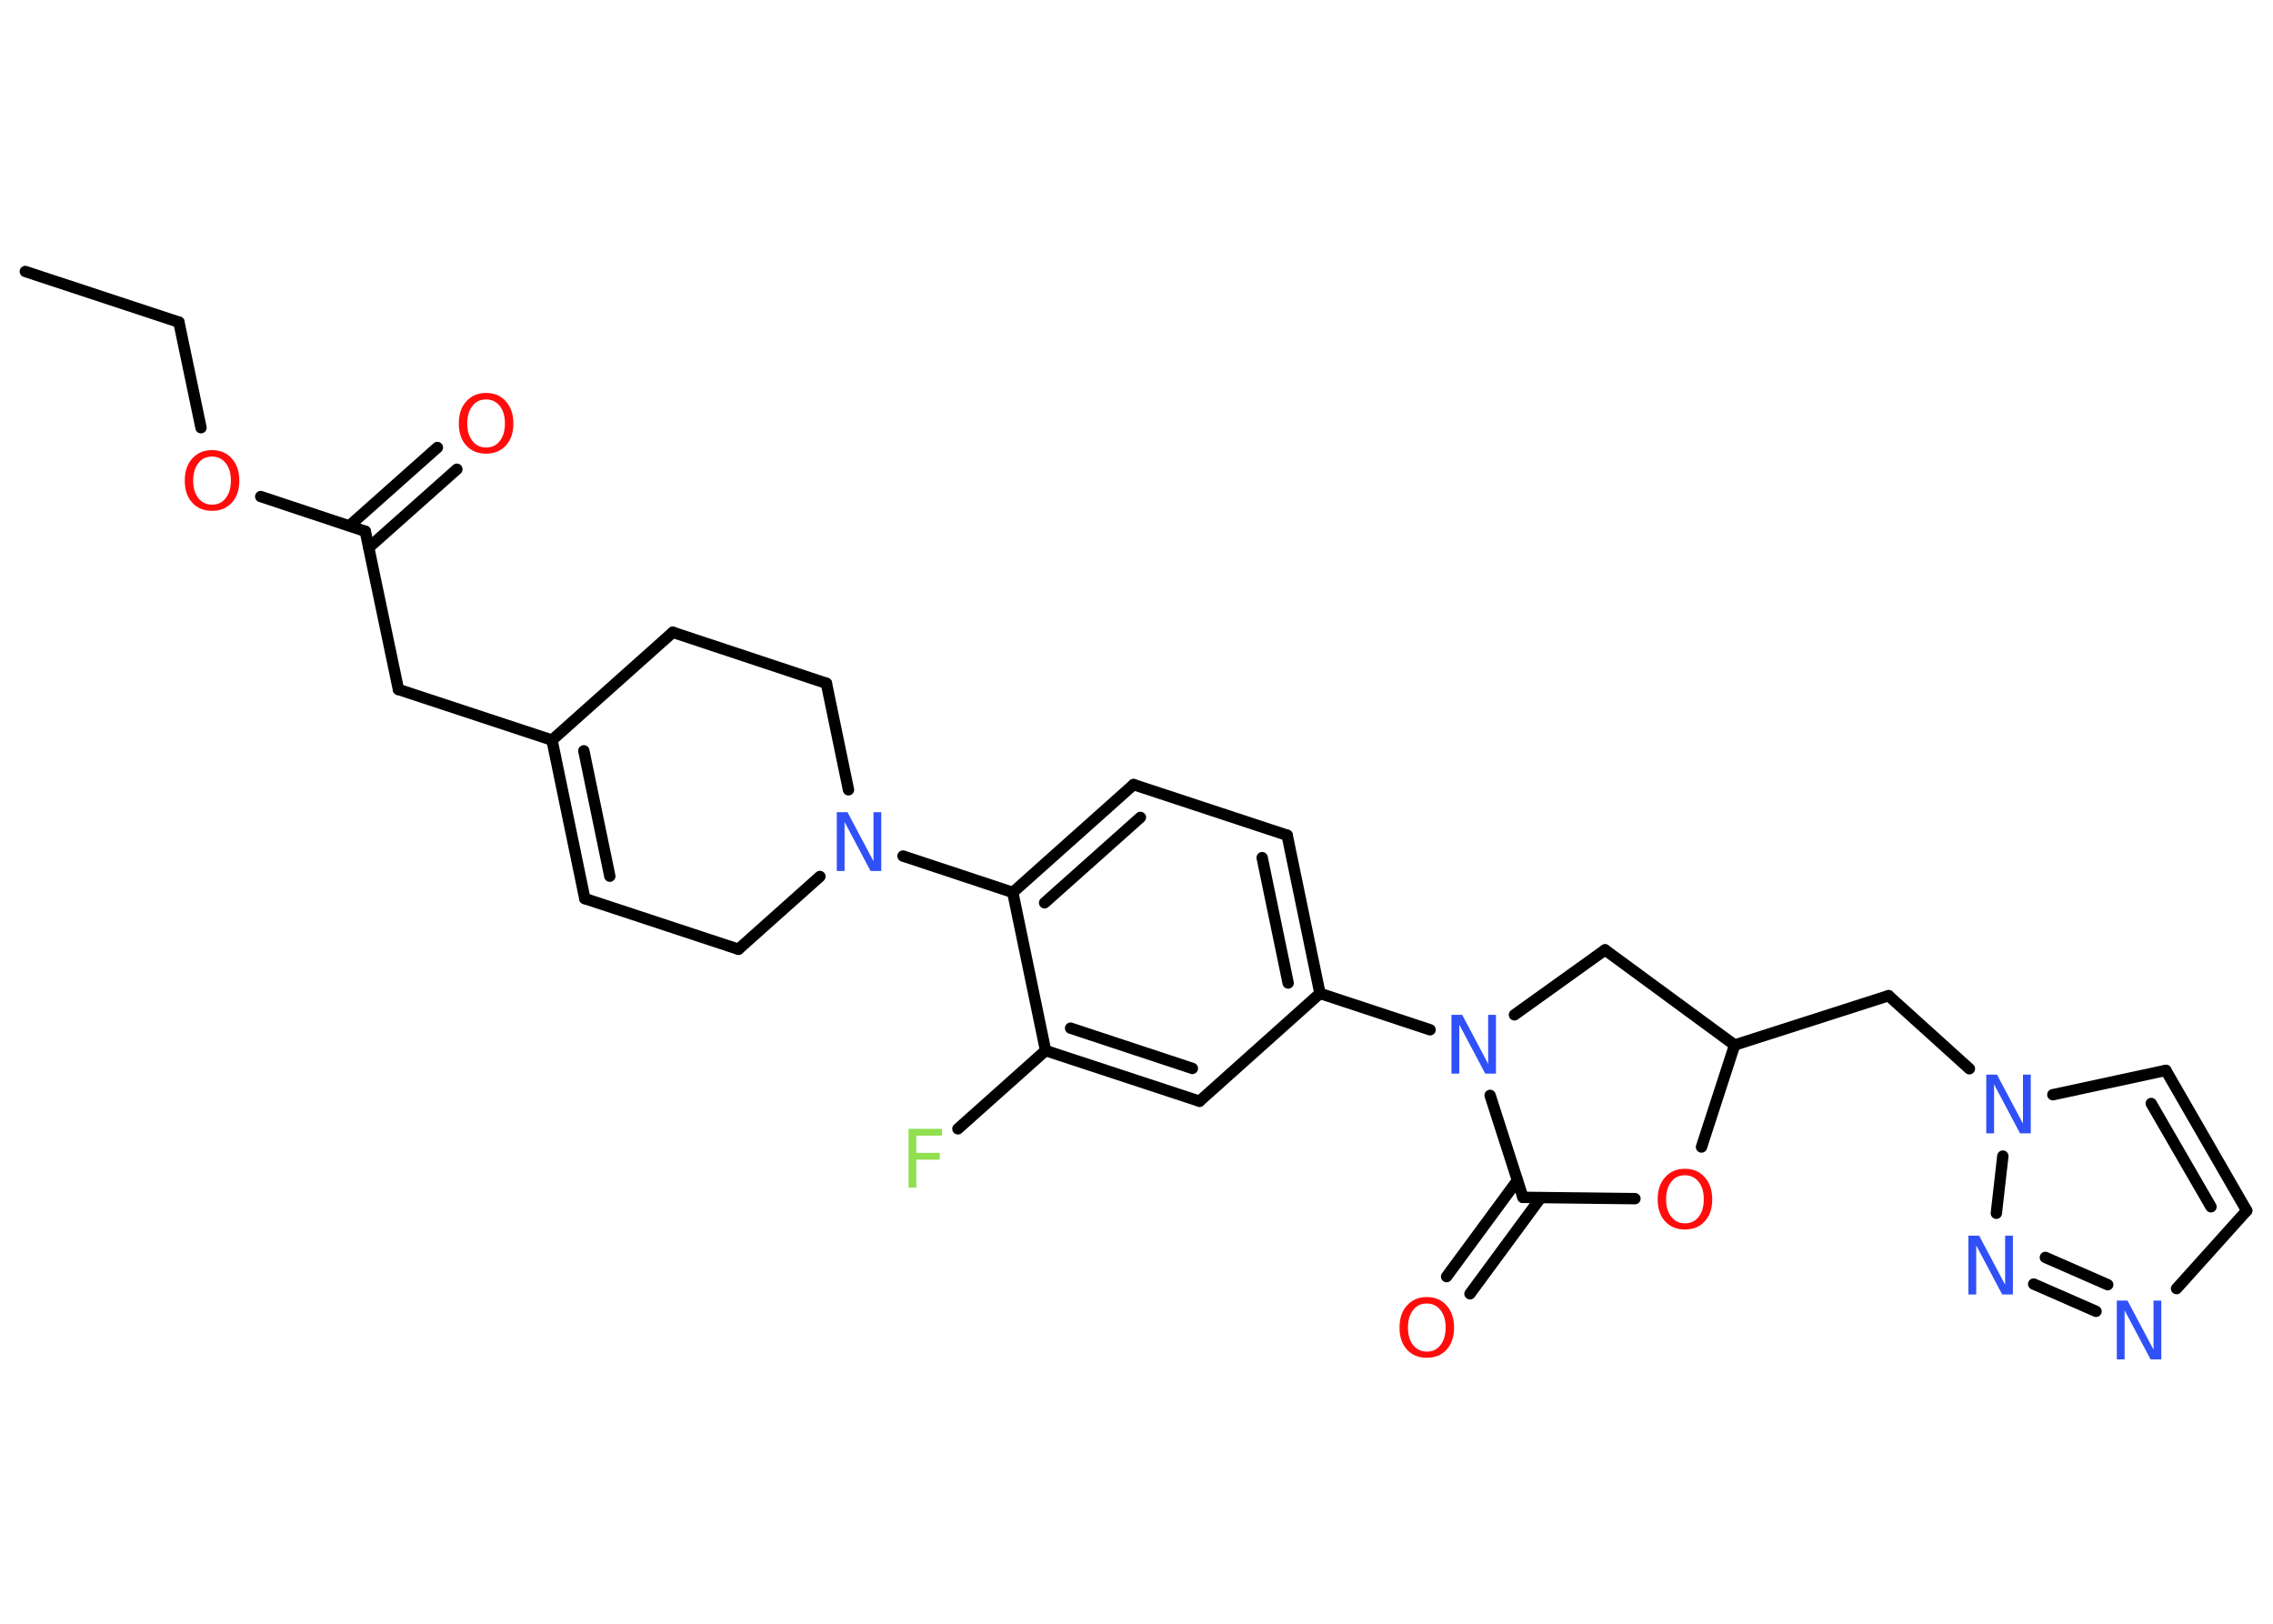 <?xml version='1.0' encoding='UTF-8'?>
<!DOCTYPE svg PUBLIC "-//W3C//DTD SVG 1.1//EN" "http://www.w3.org/Graphics/SVG/1.1/DTD/svg11.dtd">
<svg version='1.2' xmlns='http://www.w3.org/2000/svg' xmlns:xlink='http://www.w3.org/1999/xlink' width='70.0mm' height='50.0mm' viewBox='0 0 70.0 50.0'>
  <desc>Generated by the Chemistry Development Kit (http://github.com/cdk)</desc>
  <g stroke-linecap='round' stroke-linejoin='round' stroke='#000000' stroke-width='.35' fill='#3050F8'>
    <rect x='.0' y='.0' width='70.0' height='50.0' fill='#FFFFFF' stroke='none'/>
    <g id='mol1' class='mol'>
      <line id='mol1bnd1' class='bond' x1='.78' y1='8.36' x2='5.51' y2='9.92'/>
      <line id='mol1bnd2' class='bond' x1='5.51' y1='9.92' x2='6.19' y2='13.17'/>
      <line id='mol1bnd3' class='bond' x1='8.03' y1='15.29' x2='11.25' y2='16.36'/>
      <g id='mol1bnd4' class='bond'>
        <line x1='10.76' y1='16.19' x2='13.47' y2='13.78'/>
        <line x1='11.36' y1='16.86' x2='14.07' y2='14.45'/>
      </g>
      <line id='mol1bnd5' class='bond' x1='11.25' y1='16.36' x2='12.27' y2='21.23'/>
      <line id='mol1bnd6' class='bond' x1='12.27' y1='21.23' x2='17.0' y2='22.79'/>
      <g id='mol1bnd7' class='bond'>
        <line x1='17.0' y1='22.79' x2='18.01' y2='27.67'/>
        <line x1='17.98' y1='23.12' x2='18.78' y2='26.98'/>
      </g>
      <line id='mol1bnd8' class='bond' x1='18.01' y1='27.67' x2='22.74' y2='29.23'/>
      <line id='mol1bnd9' class='bond' x1='22.74' y1='29.23' x2='25.25' y2='26.99'/>
      <line id='mol1bnd10' class='bond' x1='27.81' y1='26.36' x2='31.19' y2='27.48'/>
      <g id='mol1bnd11' class='bond'>
        <line x1='34.91' y1='24.16' x2='31.19' y2='27.48'/>
        <line x1='35.12' y1='25.17' x2='32.17' y2='27.8'/>
      </g>
      <line id='mol1bnd12' class='bond' x1='34.91' y1='24.16' x2='39.64' y2='25.72'/>
      <g id='mol1bnd13' class='bond'>
        <line x1='40.65' y1='30.59' x2='39.64' y2='25.72'/>
        <line x1='39.67' y1='30.27' x2='38.87' y2='26.41'/>
      </g>
      <line id='mol1bnd14' class='bond' x1='40.65' y1='30.59' x2='44.04' y2='31.71'/>
      <line id='mol1bnd15' class='bond' x1='46.64' y1='31.25' x2='49.43' y2='29.25'/>
      <line id='mol1bnd16' class='bond' x1='49.43' y1='29.25' x2='53.42' y2='32.18'/>
      <line id='mol1bnd17' class='bond' x1='53.42' y1='32.18' x2='58.16' y2='30.66'/>
      <line id='mol1bnd18' class='bond' x1='58.16' y1='30.66' x2='60.65' y2='32.91'/>
      <line id='mol1bnd19' class='bond' x1='63.22' y1='33.71' x2='66.7' y2='32.96'/>
      <g id='mol1bnd20' class='bond'>
        <line x1='69.19' y1='37.28' x2='66.7' y2='32.96'/>
        <line x1='68.09' y1='37.16' x2='66.25' y2='33.98'/>
      </g>
      <line id='mol1bnd21' class='bond' x1='69.19' y1='37.28' x2='67.03' y2='39.68'/>
      <g id='mol1bnd22' class='bond'>
        <line x1='62.63' y1='39.54' x2='64.55' y2='40.38'/>
        <line x1='62.99' y1='38.72' x2='64.91' y2='39.56'/>
      </g>
      <line id='mol1bnd23' class='bond' x1='61.68' y1='35.6' x2='61.48' y2='37.36'/>
      <line id='mol1bnd24' class='bond' x1='53.42' y1='32.18' x2='52.4' y2='35.32'/>
      <line id='mol1bnd25' class='bond' x1='50.35' y1='36.91' x2='46.9' y2='36.87'/>
      <line id='mol1bnd26' class='bond' x1='45.89' y1='33.73' x2='46.9' y2='36.87'/>
      <g id='mol1bnd27' class='bond'>
        <line x1='47.45' y1='36.88' x2='45.27' y2='39.84'/>
        <line x1='46.73' y1='36.35' x2='44.55' y2='39.31'/>
      </g>
      <line id='mol1bnd28' class='bond' x1='40.65' y1='30.59' x2='36.94' y2='33.91'/>
      <g id='mol1bnd29' class='bond'>
        <line x1='32.2' y1='32.35' x2='36.94' y2='33.91'/>
        <line x1='32.97' y1='31.66' x2='36.72' y2='32.9'/>
      </g>
      <line id='mol1bnd30' class='bond' x1='31.19' y1='27.48' x2='32.2' y2='32.35'/>
      <line id='mol1bnd31' class='bond' x1='32.2' y1='32.35' x2='29.5' y2='34.76'/>
      <line id='mol1bnd32' class='bond' x1='26.13' y1='24.32' x2='25.45' y2='21.04'/>
      <line id='mol1bnd33' class='bond' x1='25.45' y1='21.04' x2='20.72' y2='19.47'/>
      <line id='mol1bnd34' class='bond' x1='17.0' y1='22.79' x2='20.72' y2='19.47'/>
      <path id='mol1atm3' class='atom' d='M6.53 14.06q-.27 .0 -.42 .2q-.16 .2 -.16 .54q.0 .34 .16 .54q.16 .2 .42 .2q.27 .0 .42 -.2q.16 -.2 .16 -.54q.0 -.34 -.16 -.54q-.16 -.2 -.42 -.2zM6.53 13.86q.38 .0 .61 .26q.23 .26 .23 .68q.0 .43 -.23 .68q-.23 .25 -.61 .25q-.38 .0 -.61 -.25q-.23 -.25 -.23 -.68q.0 -.43 .23 -.68q.23 -.26 .61 -.26z' stroke='none' fill='#FF0D0D'/>
      <path id='mol1atm5' class='atom' d='M14.97 12.3q-.27 .0 -.42 .2q-.16 .2 -.16 .54q.0 .34 .16 .54q.16 .2 .42 .2q.27 .0 .42 -.2q.16 -.2 .16 -.54q.0 -.34 -.16 -.54q-.16 -.2 -.42 -.2zM14.97 12.1q.38 .0 .61 .26q.23 .26 .23 .68q.0 .43 -.23 .68q-.23 .25 -.61 .25q-.38 .0 -.61 -.25q-.23 -.25 -.23 -.68q.0 -.43 .23 -.68q.23 -.26 .61 -.26z' stroke='none' fill='#FF0D0D'/>
      <path id='mol1atm10' class='atom' d='M25.77 25.01h.33l.8 1.51v-1.51h.24v1.81h-.33l-.8 -1.51v1.51h-.24v-1.81z' stroke='none'/>
      <path id='mol1atm15' class='atom' d='M44.7 31.25h.33l.8 1.51v-1.51h.24v1.81h-.33l-.8 -1.51v1.51h-.24v-1.81z' stroke='none'/>
      <path id='mol1atm19' class='atom' d='M61.17 33.09h.33l.8 1.51v-1.51h.24v1.81h-.33l-.8 -1.51v1.51h-.24v-1.81z' stroke='none'/>
      <path id='mol1atm22' class='atom' d='M65.19 40.05h.33l.8 1.51v-1.51h.24v1.81h-.33l-.8 -1.51v1.51h-.24v-1.81z' stroke='none'/>
      <path id='mol1atm23' class='atom' d='M60.62 38.05h.33l.8 1.51v-1.51h.24v1.81h-.33l-.8 -1.51v1.51h-.24v-1.81z' stroke='none'/>
      <path id='mol1atm24' class='atom' d='M51.89 36.19q-.27 .0 -.42 .2q-.16 .2 -.16 .54q.0 .34 .16 .54q.16 .2 .42 .2q.27 .0 .42 -.2q.16 -.2 .16 -.54q.0 -.34 -.16 -.54q-.16 -.2 -.42 -.2zM51.89 35.99q.38 .0 .61 .26q.23 .26 .23 .68q.0 .43 -.23 .68q-.23 .25 -.61 .25q-.38 .0 -.61 -.25q-.23 -.25 -.23 -.68q.0 -.43 .23 -.68q.23 -.26 .61 -.26z' stroke='none' fill='#FF0D0D'/>
      <path id='mol1atm26' class='atom' d='M43.94 40.14q-.27 .0 -.42 .2q-.16 .2 -.16 .54q.0 .34 .16 .54q.16 .2 .42 .2q.27 .0 .42 -.2q.16 -.2 .16 -.54q.0 -.34 -.16 -.54q-.16 -.2 -.42 -.2zM43.94 39.94q.38 .0 .61 .26q.23 .26 .23 .68q.0 .43 -.23 .68q-.23 .25 -.61 .25q-.38 .0 -.61 -.25q-.23 -.25 -.23 -.68q.0 -.43 .23 -.68q.23 -.26 .61 -.26z' stroke='none' fill='#FF0D0D'/>
      <path id='mol1atm29' class='atom' d='M27.97 34.76h1.04v.21h-.79v.53h.72v.21h-.72v.86h-.24v-1.81z' stroke='none' fill='#90E050'/>
    </g>
  </g>
</svg>
